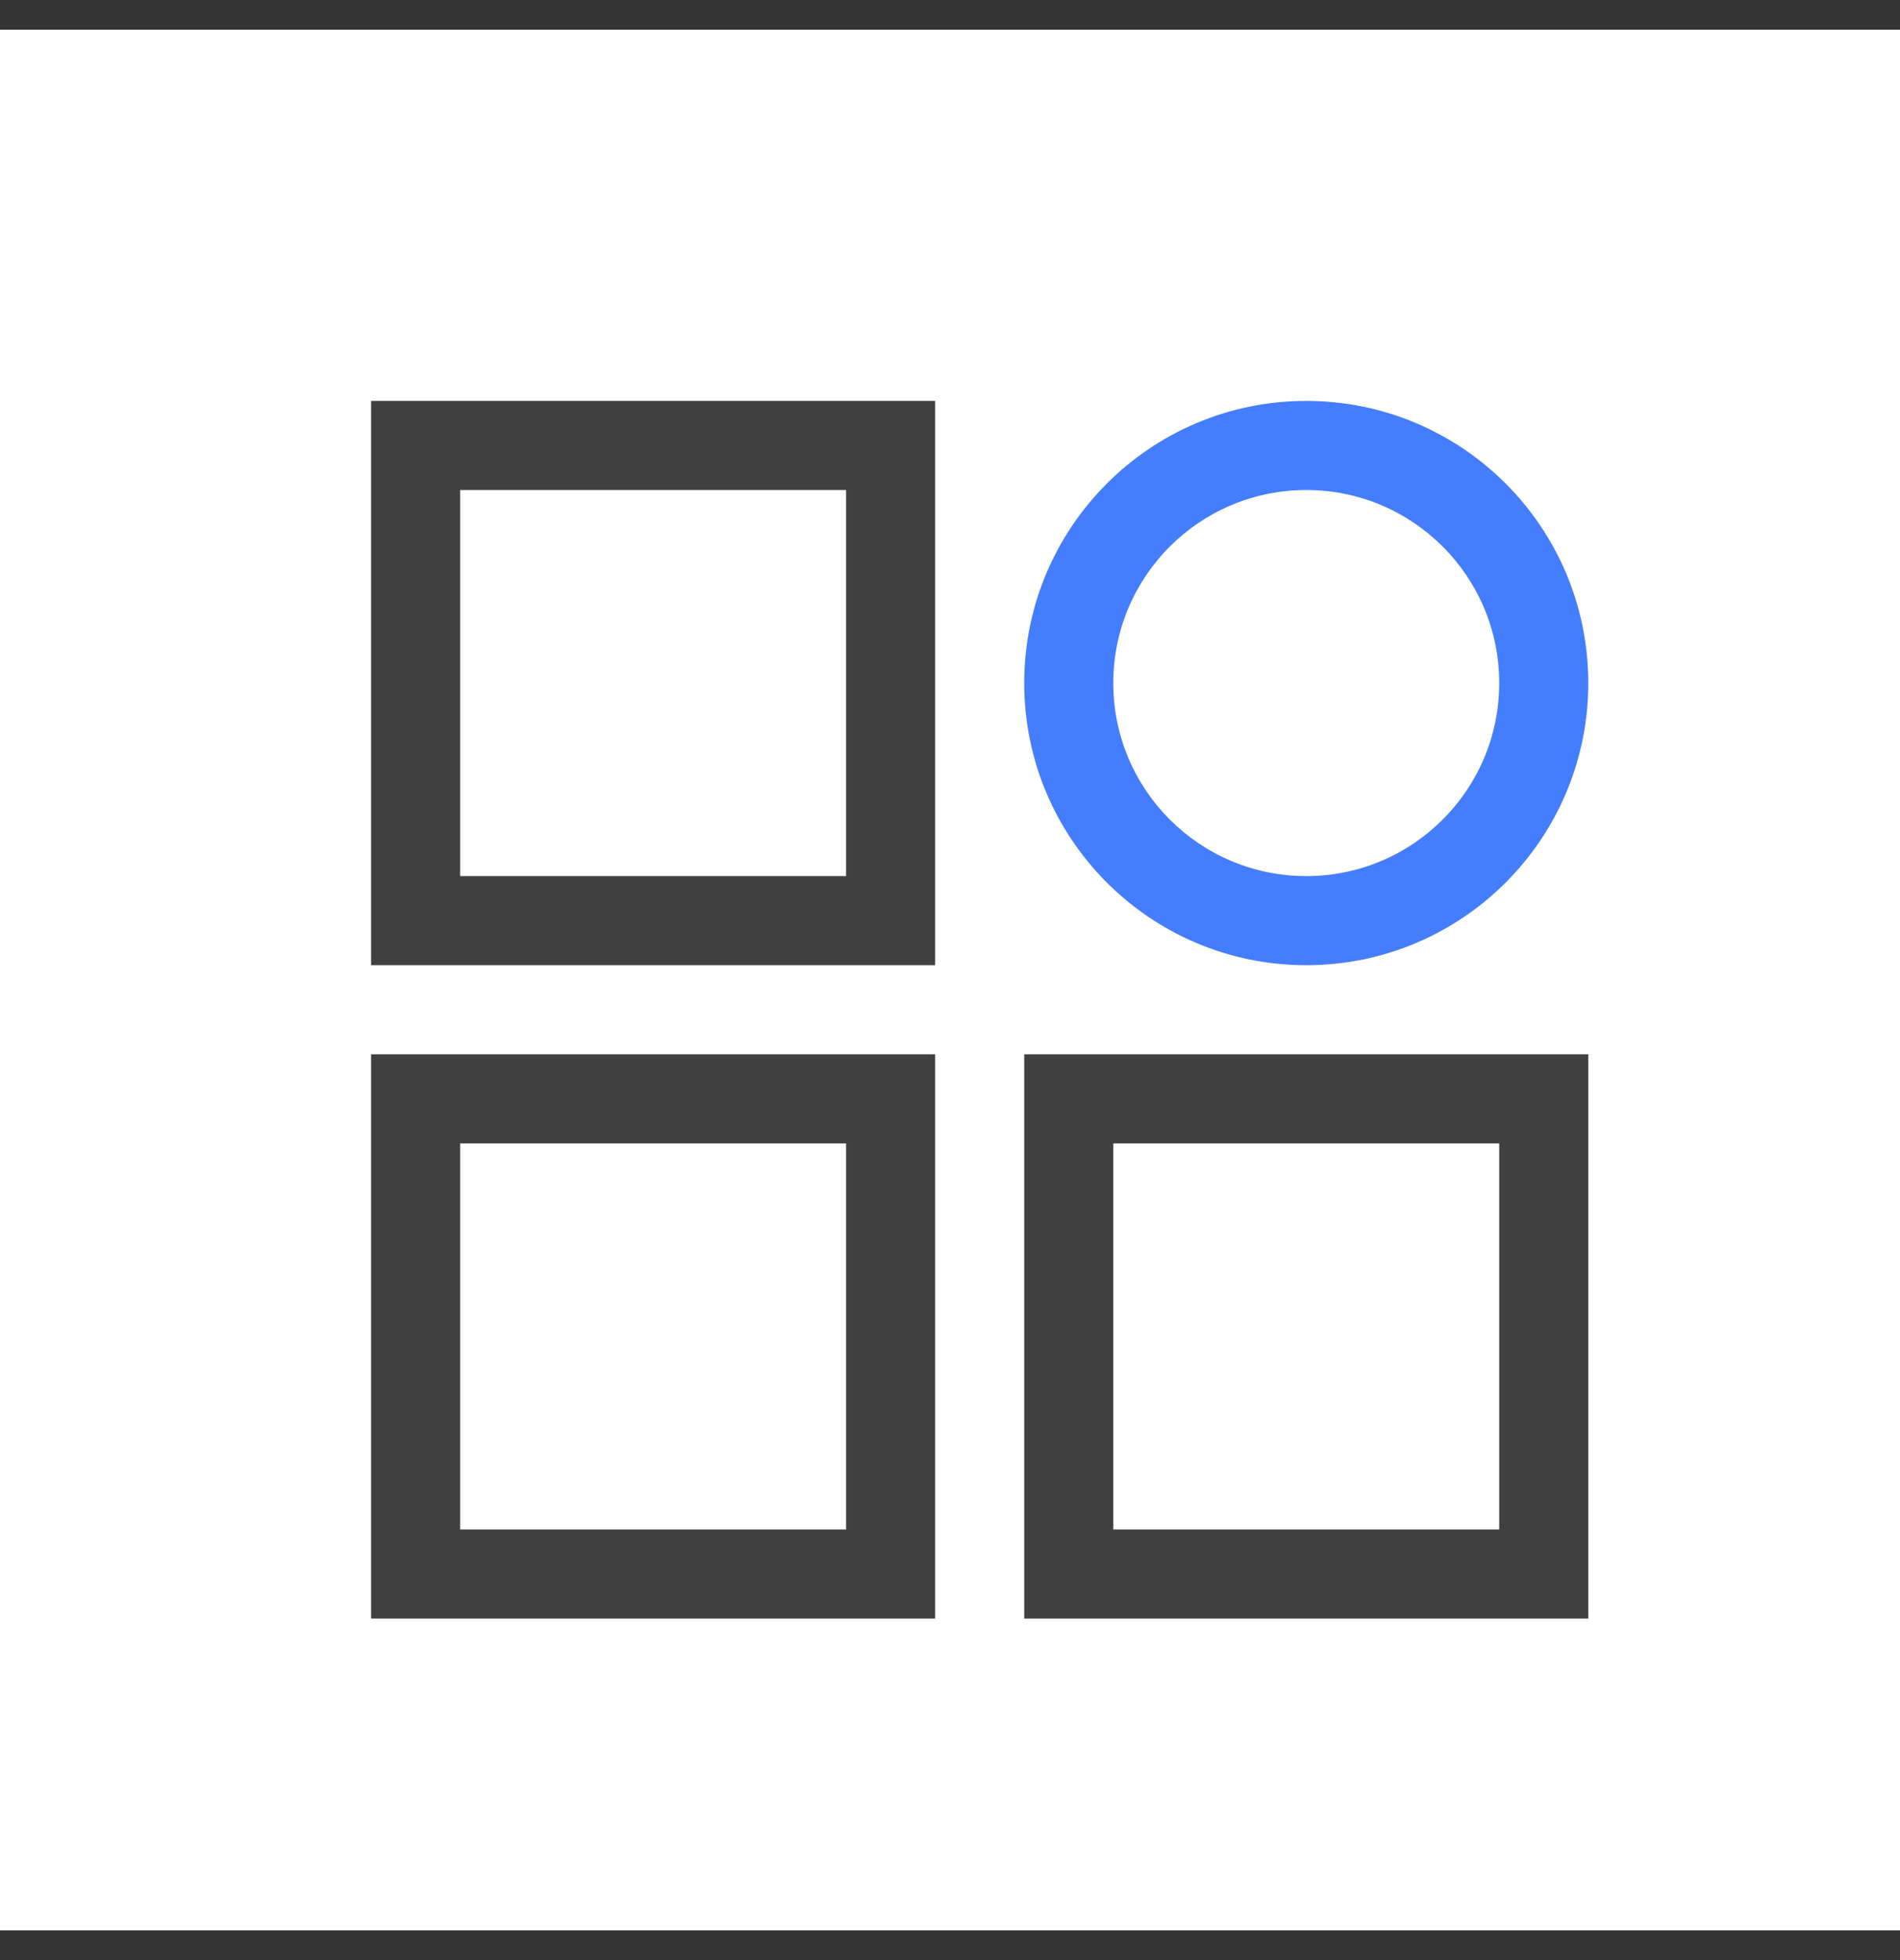 <svg width="32" height="33" viewBox="0 0 32 33" fill="none" xmlns="http://www.w3.org/2000/svg">
<rect x="0" y="0" width="32" height="33" fill="#333333" stroke="none"/>
<rect width="32" height="32" transform="translate(0 0.5)" fill="white"/>
<path fill-rule="evenodd" clip-rule="evenodd" d="M6.25 6.75H15.75V16.25H6.25V6.75ZM7.75 8.25V14.75H14.25V8.25H7.75Z" fill="#404040"/>
<path fill-rule="evenodd" clip-rule="evenodd" d="M6.25 17.75H15.75V27.25H6.25V17.75ZM7.75 19.25V25.75H14.25V19.25H7.75Z" fill="#404040"/>
<path fill-rule="evenodd" clip-rule="evenodd" d="M17.25 11.5C17.25 8.877 19.377 6.75 22 6.75C24.623 6.75 26.75 8.877 26.75 11.5C26.75 14.123 24.623 16.25 22 16.25C19.377 16.25 17.25 14.123 17.25 11.5ZM22 8.25C20.205 8.25 18.75 9.705 18.75 11.5C18.75 13.295 20.205 14.75 22 14.75C23.795 14.75 25.25 13.295 25.25 11.5C25.25 9.705 23.795 8.25 22 8.25Z" fill="#447DFD"/>
<path fill-rule="evenodd" clip-rule="evenodd" d="M17.25 17.75H26.75V27.25H17.25V17.75ZM18.75 19.25V25.75H25.25V19.25H18.75Z" fill="#404040"/>
</svg>
